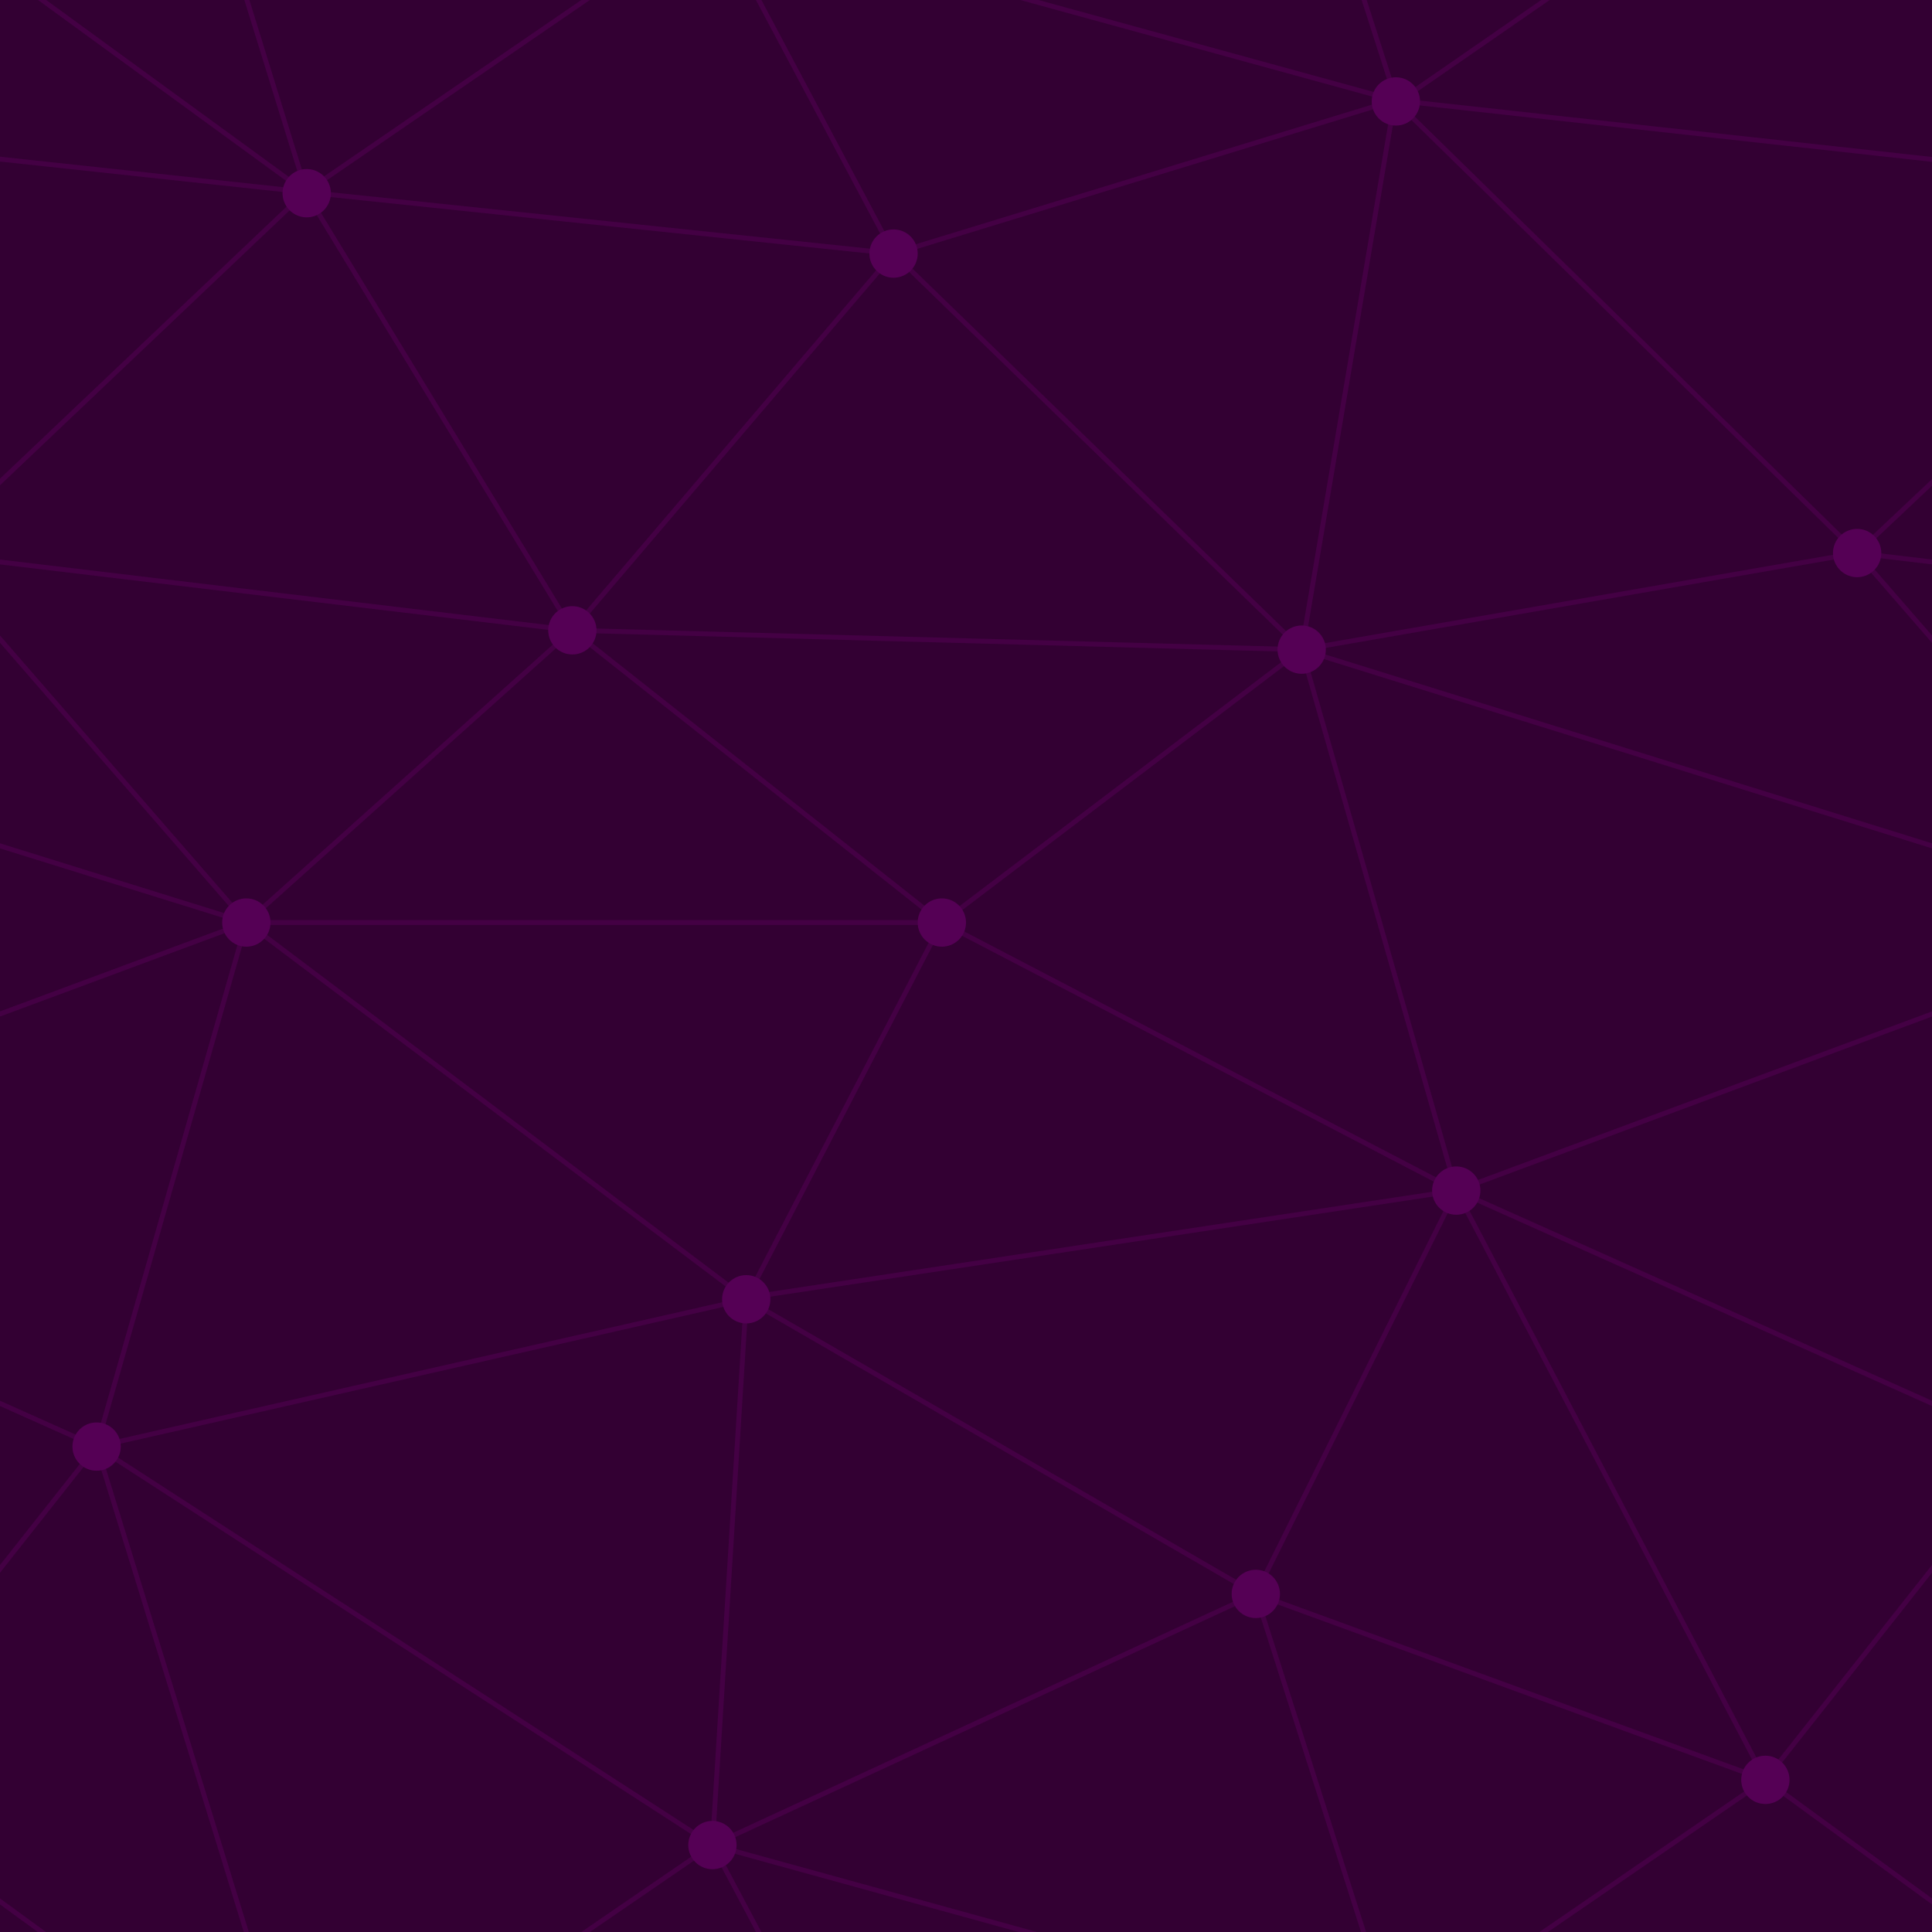 ﻿<svg xmlns='http://www.w3.org/2000/svg' width='528' height='528' viewBox='0 0 800 800'><rect fill='#330033' width='800' height='800'/><g fill='none' stroke='#404' stroke-width='2'><path d='M769 229L1037 260.9M927 880L731 737 520 660 309 538 40 599 295 764 126.5 879.5 40 599-197 493 102 382-31 229 126.5 79.5-69-63'/><path d='M-31 229L237 261 390 382 603 493 308.5 537.5 101.5 381.5M370 905L295 764'/><path d='M520 660L578 842 731 737 840 599 603 493 520 660 295 764 309 538 390 382 539 269 769 229 577.5 41.5 370 105 295 -36 126.5 79.5 237 261 102 382 40 599 -69 737 127 880'/><path d='M520-140L578.5 42.5 731-63M603 493L539 269 237 261 370 105M902 382L539 269M390 382L102 382'/><path d='M-222 42L126.5 79.5 370 105 539 269 577.5 41.5 927 80 769 229 902 382 603 493 731 737M295-36L577.5 41.5M578 842L295 764M40-201L127 80M102 382L-261 269'/></g><g fill='#505'><circle cx='769' cy='229' r='10'/><circle cx='539' cy='269' r='10'/><circle cx='603' cy='493' r='10'/><circle cx='731' cy='737' r='10'/><circle cx='520' cy='660' r='10'/><circle cx='309' cy='538' r='10'/><circle cx='295' cy='764' r='10'/><circle cx='40' cy='599' r='10'/><circle cx='102' cy='382' r='10'/><circle cx='127' cy='80' r='10'/><circle cx='370' cy='105' r='10'/><circle cx='578' cy='42' r='10'/><circle cx='237' cy='261' r='10'/><circle cx='390' cy='382' r='10'/></g></svg>